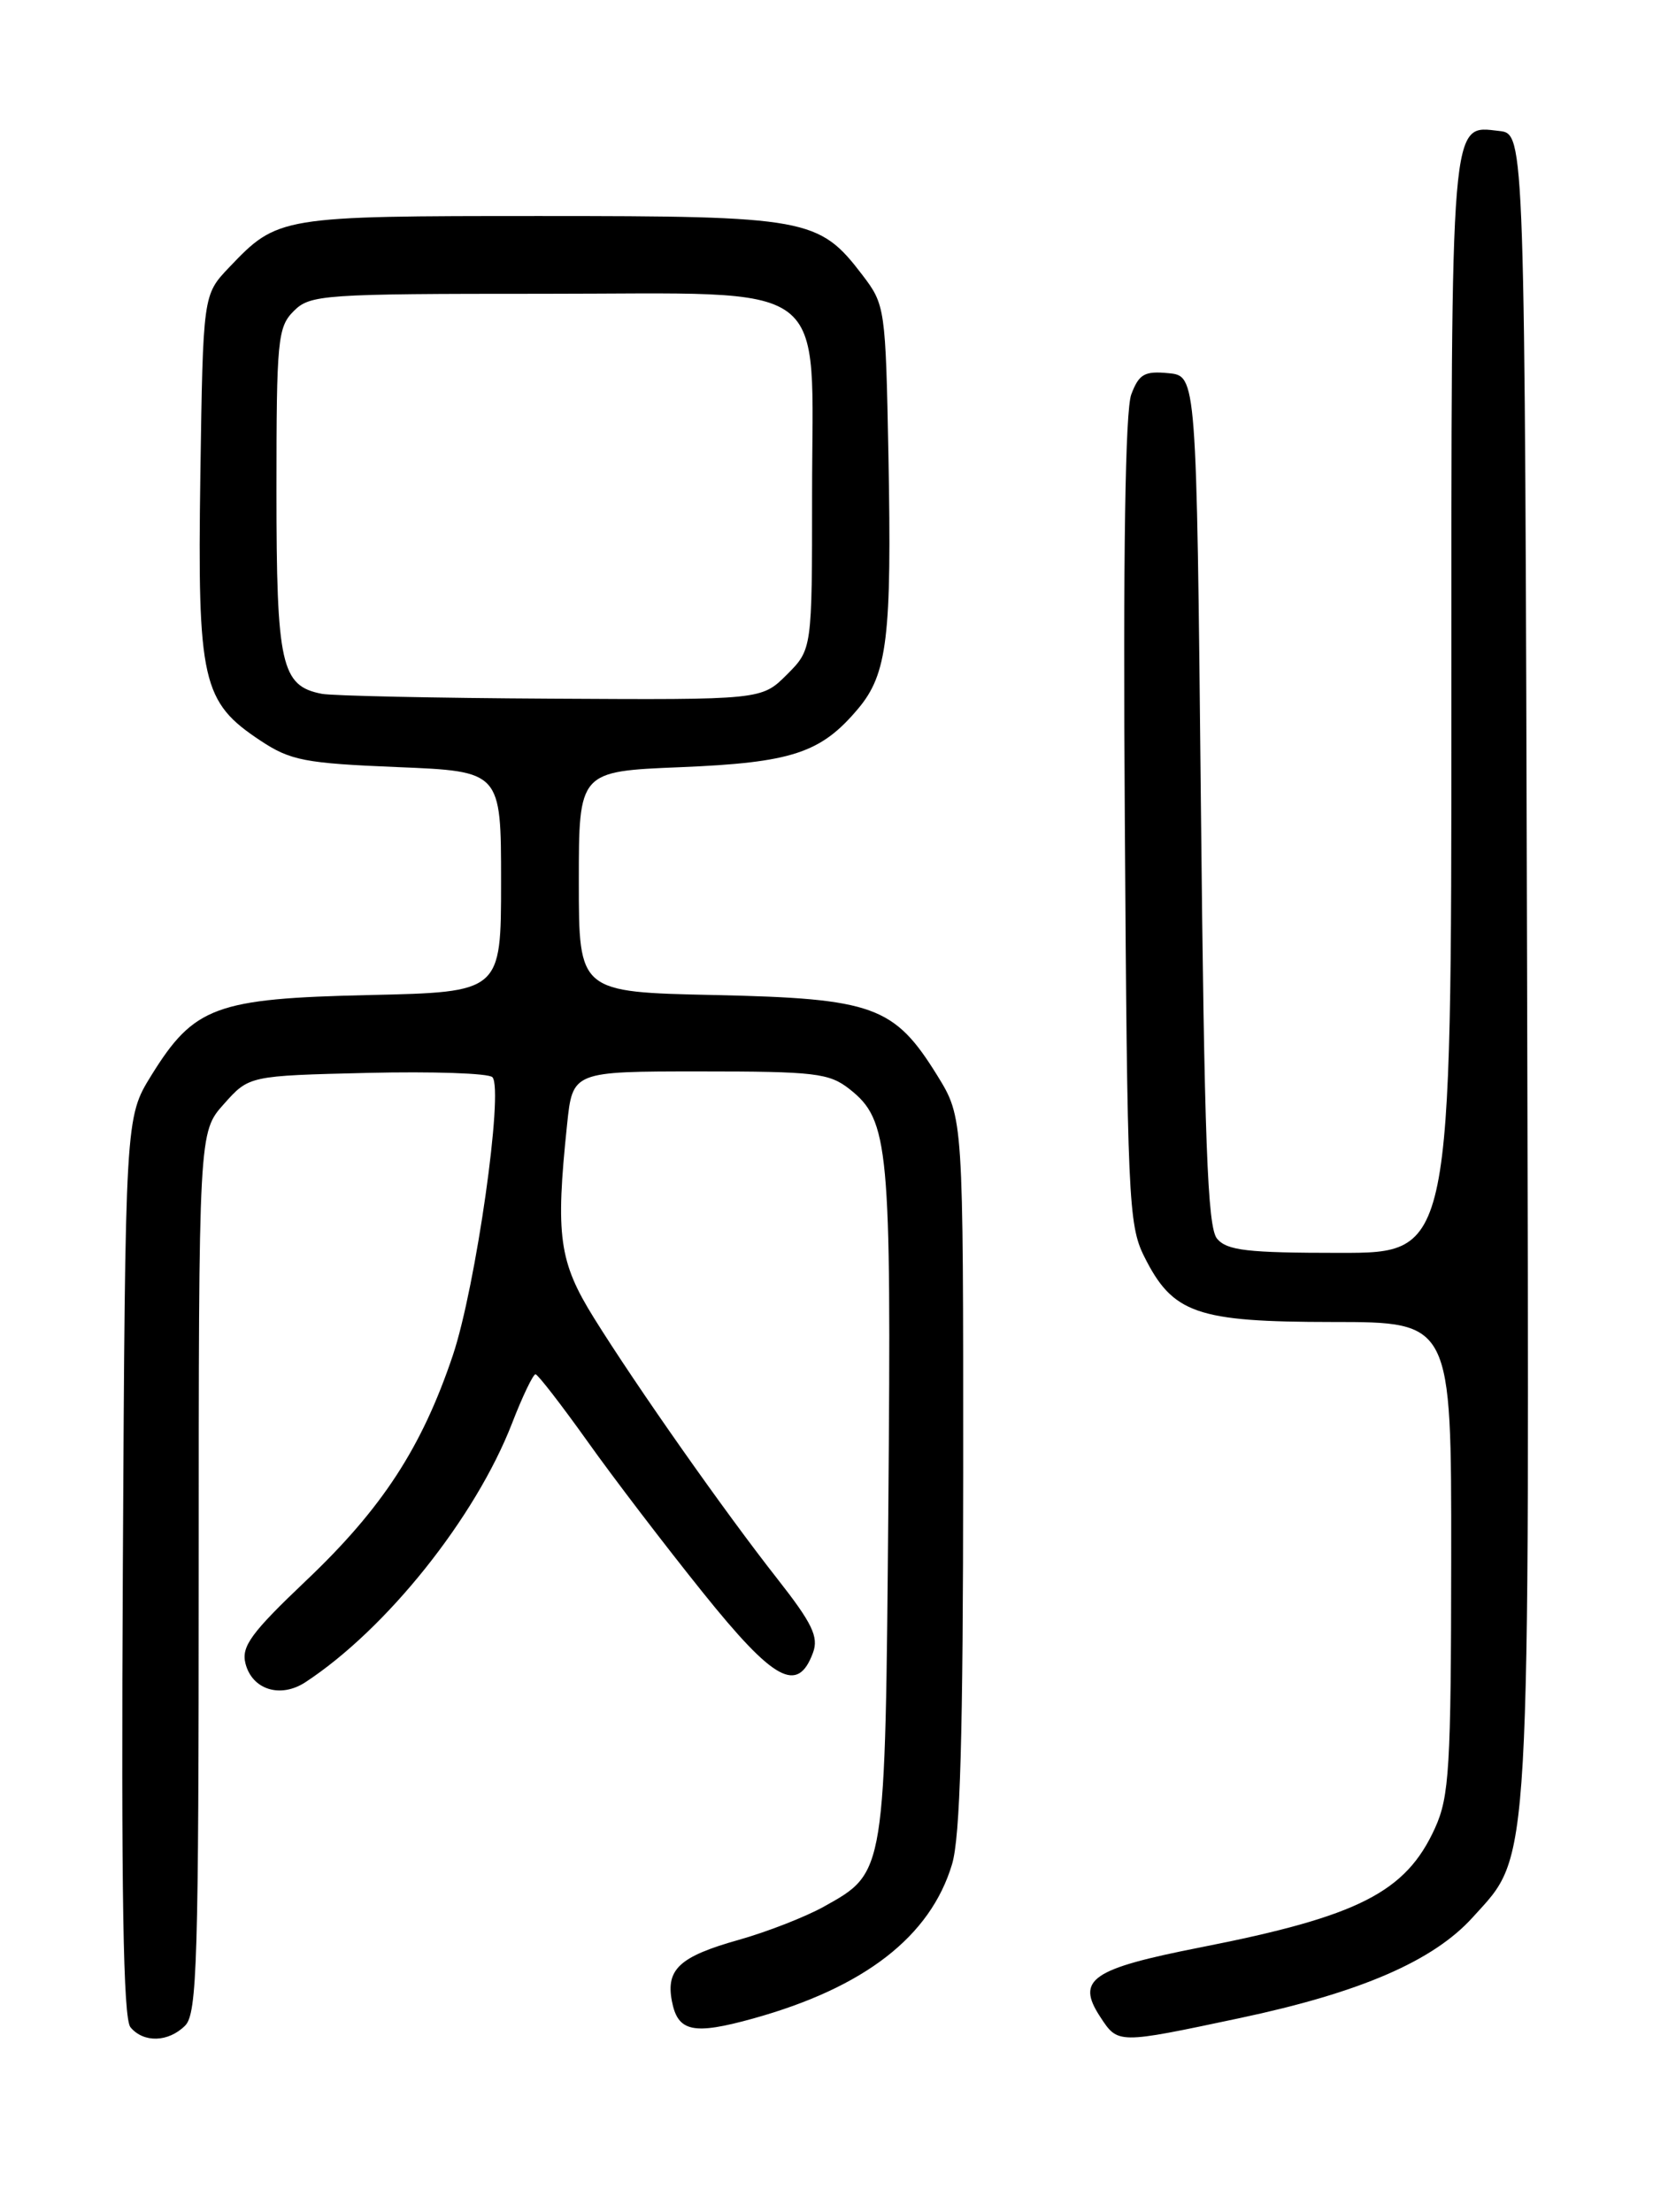 <?xml version="1.0" encoding="UTF-8" standalone="no"?>
<!DOCTYPE svg PUBLIC "-//W3C//DTD SVG 1.1//EN" "http://www.w3.org/Graphics/SVG/1.1/DTD/svg11.dtd" >
<svg xmlns="http://www.w3.org/2000/svg" xmlns:xlink="http://www.w3.org/1999/xlink" version="1.1" viewBox="0 0 194 256">
 <g >
 <path fill="currentColor"
d=" M 21.43 234.43 C 22.82 233.04 23.00 226.90 23.00 181.94 C 23.00 131.03 23.00 131.03 25.92 127.77 C 28.83 124.50 28.83 124.50 42.54 124.17 C 50.07 123.99 56.58 124.21 57.00 124.67 C 58.32 126.12 55.08 148.92 52.42 156.85 C 48.83 167.52 44.25 174.56 35.42 182.94 C 29.08 188.96 27.92 190.55 28.41 192.51 C 29.18 195.56 32.46 196.58 35.35 194.69 C 44.73 188.54 55.02 175.66 59.26 164.75 C 60.48 161.59 61.72 159.02 61.99 159.05 C 62.27 159.08 64.97 162.57 67.99 166.80 C 71.00 171.04 77.02 178.91 81.35 184.30 C 89.61 194.59 92.34 196.07 94.11 191.26 C 94.78 189.44 94.01 187.86 90.01 182.76 C 83.89 174.98 73.71 160.50 68.75 152.53 C 64.70 146.02 64.29 143.06 65.64 130.15 C 66.28 124.00 66.28 124.00 81.01 124.00 C 94.34 124.00 95.98 124.19 98.34 126.05 C 102.90 129.64 103.18 132.69 102.83 174.00 C 102.46 217.09 102.53 216.66 95.35 220.67 C 93.23 221.85 88.80 223.58 85.50 224.51 C 78.68 226.43 77.07 227.90 77.77 231.58 C 78.45 235.16 80.23 235.54 87.18 233.61 C 100.06 230.03 107.69 224.12 110.20 215.76 C 111.15 212.60 111.48 200.90 111.49 170.42 C 111.50 129.35 111.50 129.35 108.49 124.47 C 103.51 116.43 101.11 115.56 82.75 115.16 C 67.00 114.82 67.00 114.82 67.00 102.05 C 67.00 89.27 67.00 89.27 78.75 88.79 C 91.65 88.26 95.01 87.16 99.32 82.03 C 102.72 78.00 103.23 73.69 102.84 52.86 C 102.51 35.61 102.46 35.28 99.81 31.81 C 94.80 25.25 93.44 25.00 62.55 25.00 C 32.37 25.00 32.15 25.04 26.50 30.97 C 23.50 34.13 23.50 34.13 23.19 55.04 C 22.85 78.89 23.38 81.24 30.17 85.73 C 33.63 88.02 35.30 88.34 46.02 88.78 C 58.00 89.27 58.00 89.27 58.00 102.05 C 58.00 114.82 58.00 114.82 42.75 115.16 C 24.95 115.56 22.46 116.48 17.51 124.47 C 14.50 129.34 14.50 129.34 14.22 181.29 C 14.02 219.29 14.26 233.60 15.10 234.62 C 16.62 236.45 19.49 236.37 21.43 234.43 Z  M 143.47 233.57 C 157.46 230.61 165.90 226.96 170.47 221.90 C 177.25 214.39 177.04 218.15 176.76 111.48 C 176.50 15.50 176.50 15.50 173.55 15.16 C 167.85 14.52 168.00 12.70 168.00 81.69 C 168.00 145.00 168.00 145.00 155.12 145.00 C 144.37 145.00 142.02 144.73 140.87 143.35 C 139.77 142.02 139.40 132.18 139.00 92.60 C 138.50 43.50 138.50 43.50 135.25 43.19 C 132.48 42.92 131.84 43.29 130.95 45.64 C 130.25 47.48 129.99 64.06 130.20 94.96 C 130.48 138.49 130.62 141.75 132.42 145.37 C 135.73 152.03 138.47 152.99 154.25 153.00 C 168.00 153.00 168.00 153.00 167.98 180.25 C 167.96 204.61 167.76 207.93 166.10 211.58 C 162.73 219.00 157.26 221.78 138.99 225.37 C 126.33 227.86 124.53 229.10 127.34 233.40 C 129.42 236.57 129.30 236.57 143.47 233.57 Z  M 37.26 80.30 C 32.54 79.39 32.00 76.97 32.00 56.78 C 32.00 39.33 32.14 37.86 34.00 36.00 C 35.90 34.10 37.33 34.00 62.93 34.00 C 96.84 34.00 94.00 31.88 94.00 57.21 C 94.00 75.15 94.00 75.15 91.08 78.08 C 88.15 81.00 88.15 81.00 63.83 80.86 C 50.45 80.79 38.49 80.53 37.26 80.30 Z "/>
</g>
</svg>